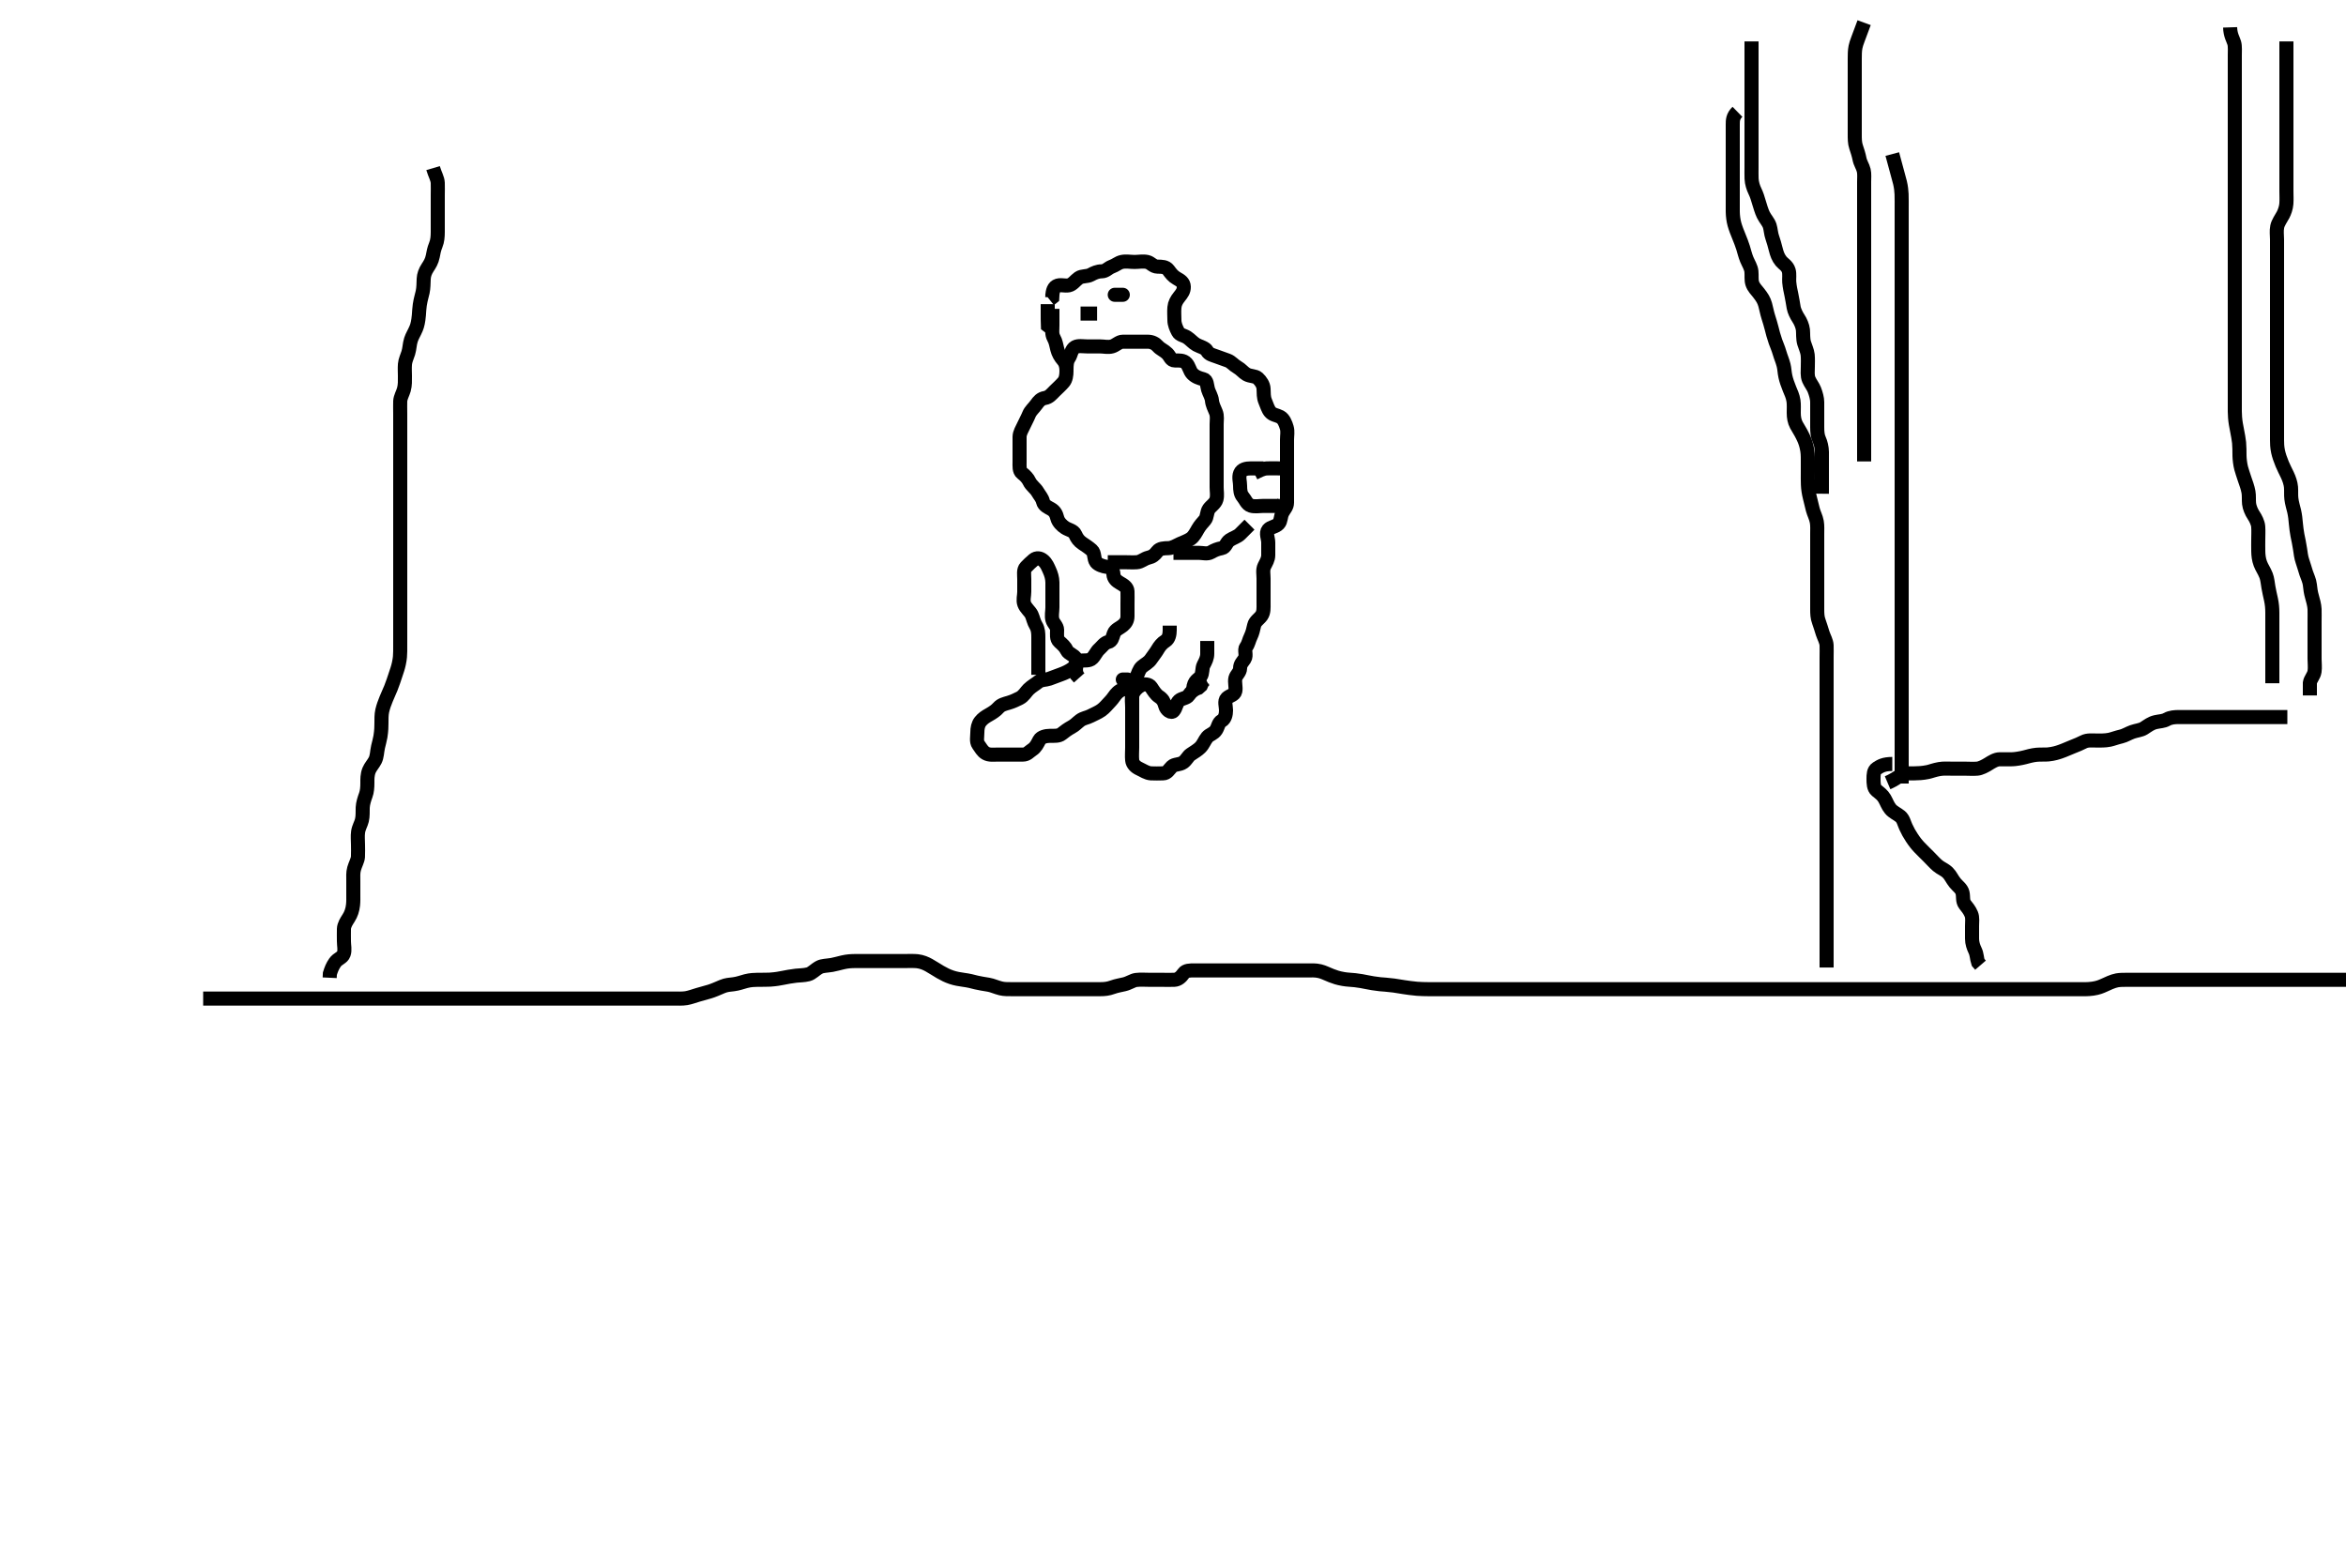 <svg width="500" height="334.262" xmlns="http://www.w3.org/2000/svg" xmlns:svg="http://www.w3.org/2000/svg" xmlns:xlink="http://www.w3.org/1999/xlink">
 <!-- Created with SVG-edit - http://svg-edit.googlecode.com/ -->
 <g display="inline" class="layer">
  <title>Layer 1</title>
  <path t="0,366,405,445,477,517,532,580,598,629,660,676,811,865,918,984,1035,1100,1101,1148,1165,1217,1233,1233,1284,1308,1349,1380,1428,1428,1460,1500,1524,1524,1570,1586,1650,1666,1684,1717,1733,1757,1781,1829,1899,1950,1966,2033,2033,2117,2157,2189,2234,2291,2307,2348,2372,2372,2388,2404,2436,2468,2500,2500,2532,2556,2588,2620,2652,2676,2700,2732,2756,2788,2828,3039,3039,3098,3098,3115,3132,3165,3165,3182,3220,3314,3444,3482,3534,3584,3600,3644,3700,3716,3732,3804,3815,3836,3868,3884,3916,3948,3980,4004,4036,4068,4098,4116,4164,4182,4198,4215,4232,4268,4268,4308,4325,4348,4365,4382,4412,4432,4484,4534,4550,4616,4660,4660,4700,4733,4781,4821,4961,4977,5020,5044,5068,5098,5124,5165,5198,5236,5268,5284,5308,5332,5348,5380,5497,5548,5548,5597,5645,5645,5700,5715,5733,5772,5782,5820,5853,5882,5934,5950,5998,6015,6015,6036,6076,6098,6216,6267,6318,6356,6365,6388,6450,6477,6517,6568,6665,6696,6724,8100,8229,8229,8261,8333,8432,8530,8708,8748,8765,8789,8849,8866,8900,8916,8931,8948,9050,9152,9200,9267,9283,9324,9367,9433,9468,9628,9648,9763,9763,9778,9832,9899,9940,9980,9998,10015,10031,10052,10084,10101,10101,10116,10140,10172,10215,10260,10349,10349,10366,10366,10433,10533,10549,10616,10667,10683,10734,10734,10816,10901,10997,11012,11036,11154,11154,11170,11185,11313,11345,11366,11405,11429,11453,11509,11551,11598,11615,11631,11648,11700,11741,11741,11795,11831,11947,12000,12000,12032,12077,12132,12149,12173,12173,12213,12283,12316,12340,12372,12530,12530,12561,12588,12649,12708,12740,12800,12832,12848,12916,12967,13018,13018,13099,13230,13299,13333,13357,13416,13453,13516,13532,13548,13597,13629,13649,13666,13693,13716,13768,13834,13881,13898,13981,14049,14132,14199,14250,14316,14367,14399,14429,14477,14525,14525,14557,14597,14616,14616,14637,14911,14911,15028,15113,15156,15173,15216,15253,15293,15315,15367,15382,15405,15414,15431,15448,15464,15481,15517,15549,15581,15629,15854,15901,15956,15956,15998,16124,16148,16173,16216,16292,16292,16316,16382,16413,16436,16646,16683,16748,16797,16845,16964,17017,17017,17083,17149,17197,17437,17499,17532,17580,17683,17766,17797,17821,17882,18000,18015,18037,18099,18149,18212,18213,18245,18269,18363,18394,18450,18516,18531,18708,18866,18866,18964,19173,19217" d="M224.3,65.831C224.3,67.631 224.3,68.474 224.3,69.352C224.3,70.331 224.125,71.208 224.584,72.03C225.025,72.818 225.117,73.562 225.336,74.431C225.553,75.294 225.983,76.062 226.584,76.747C227.107,77.343 227.3,78.131 227.3,79.031C227.3,79.931 227.174,80.864 226.689,81.431C226.055,82.173 225.384,82.747 224.779,83.352C224.101,84.03 223.617,84.675 222.689,84.831C221.833,84.975 221.38,85.506 220.864,86.231C220.304,87.016 219.639,87.523 219.321,88.31C218.998,89.109 218.563,89.868 218.216,90.631C217.827,91.485 217.318,92.22 217.3,93.116C217.282,94.031 217.3,94.931 217.3,95.831C217.3,96.664 217.3,97.535 217.3,98.431C217.3,99.331 217.189,100.347 217.821,100.831C218.498,101.349 219.077,101.969 219.384,102.631C219.787,103.5 220.696,104.064 221.133,104.831C221.578,105.611 222.092,106.069 222.3,106.931C222.503,107.771 223.36,108.116 224,108.478C224.821,108.943 225.11,109.563 225.336,110.431C225.561,111.297 226.322,112.032 227,112.474C227.734,112.952 228.804,113.064 229.179,113.931C229.529,114.743 229.963,115.317 230.689,115.806C231.358,116.255 232.032,116.682 232.689,117.267C233.382,117.883 233.056,119.064 233.633,119.831C234.028,120.355 235.123,120.728 235.889,120.82C236.773,120.926 237.254,121.479 237.301,122.399C237.346,123.266 237.926,123.818 238.7,124.256C239.516,124.718 240.271,125.187 240.3,126.031C240.33,126.93 240.3,127.831 240.3,128.778C240.3,129.535 240.3,130.431 240.3,131.331C240.3,132.31 239.873,132.84 239.3,133.331C238.688,133.855 237.703,134.16 237.385,135.03C237.081,135.865 236.999,136.653 236.2,136.831C235.357,137.019 234.883,137.815 234.3,138.331C233.662,138.894 233.421,139.672 232.779,140.31C232.136,140.949 231.087,140.68 230.2,140.831C229.348,140.976 229.185,142.049 228.595,142.474C227.805,143.043 226.983,143.429 226.101,143.746C225.281,144.04 224.494,144.361 223.633,144.664C222.891,144.926 221.902,144.831 221.3,145.331C220.68,145.846 219.891,146.258 219.2,146.931C218.693,147.424 218.181,148.371 217.336,148.795C216.58,149.174 215.877,149.516 215,149.774C214.136,150.027 213.364,150.193 212.8,150.831C212.284,151.414 211.596,151.885 210.8,152.331C210.005,152.775 209.451,153.148 208.947,153.778C208.459,154.39 208.3,155.231 208.3,156.126C208.3,156.998 208.042,158.057 208.521,158.71C209.032,159.406 209.371,160.134 210.101,160.547C210.866,160.979 211.783,160.831 212.59,160.831C213.657,160.831 214.5,160.831 215.4,160.831C216.3,160.831 217.216,160.831 218.005,160.831C218.943,160.831 219.314,160.223 220.005,159.778C220.757,159.294 221.098,158.532 221.522,157.731C221.862,157.089 222.9,156.836 223.8,156.831C224.689,156.826 225.645,156.916 226.275,156.406C226.891,155.907 227.559,155.41 228.4,154.952C229.147,154.546 229.573,154.026 230.216,153.547C230.903,153.036 231.665,152.992 232.4,152.61C233.247,152.168 233.977,151.905 234.7,151.395C235.489,150.839 235.903,150.234 236.595,149.535C237.267,148.859 237.581,148.158 238.179,147.61C238.817,147.025 239.5,146.802 240.4,146.831C241.297,146.86 241.3,147.831 241.3,148.664C241.3,149.535 241.3,150.431 241.3,151.331C241.3,152.22 241.3,153.116 241.3,154.031C241.3,154.931 241.3,155.831 241.3,156.664C241.3,157.535 241.3,158.431 241.3,159.331C241.3,160.22 241.208,161.121 241.301,162.031C241.385,162.844 242.008,163.466 242.8,163.831C243.704,164.247 244.394,164.77 245.3,164.831C246.1,164.885 247,164.842 247.9,164.831C248.779,164.821 249.108,164.038 249.747,163.406C250.335,162.823 251.392,163.042 252.19,162.478C252.86,162.005 253.213,161.161 253.736,160.82C254.516,160.312 255.3,159.831 255.8,159.331C256.499,158.631 256.687,157.853 257.299,157.116C257.767,156.552 258.67,156.402 259.178,155.609C259.658,154.863 259.644,154.04 260.4,153.61C261.085,153.219 261.3,152.256 261.3,151.395C261.3,150.531 260.886,149.407 261.467,148.831C262.07,148.232 263.098,148.175 263.279,147.331C263.468,146.451 263.085,145.415 263.301,144.547C263.483,143.819 264.29,143.31 264.3,142.431C264.311,141.535 264.798,141.144 265.243,140.474C265.765,139.687 265.116,138.528 265.584,137.915C266.099,137.239 266.157,136.488 266.584,135.631C266.913,134.969 267.116,134.111 267.3,133.267C267.485,132.417 268.393,131.906 268.864,131.231C269.376,130.497 269.3,129.535 269.3,128.609C269.3,127.731 269.3,126.831 269.3,126.031C269.3,125.116 269.3,124.22 269.3,123.331C269.3,122.431 269.08,121.462 269.467,120.664C269.833,119.909 270.295,119.231 270.3,118.331C270.305,117.442 270.3,116.474 270.3,115.631C270.3,114.731 269.725,113.627 270.301,112.916C270.816,112.281 271.831,112.341 272.499,111.631C273.041,111.055 272.901,110.081 273.336,109.256C273.733,108.505 274.299,108.03 274.3,107.131C274.301,106.231 274.3,105.352 274.3,104.395C274.3,103.531 274.3,102.631 274.3,101.731C274.3,100.831 274.3,100.03 274.3,99.131C274.3,98.231 274.3,97.352 274.3,96.395C274.3,95.531 274.3,94.631 274.3,93.731C274.3,92.831 274.496,91.995 274.243,91.131C273.986,90.253 273.593,89.259 272.864,88.867C272.106,88.459 271.276,88.451 270.725,87.806C270.227,87.222 269.999,86.356 269.653,85.541C269.283,84.671 269.349,83.809 269.3,82.852C269.257,82.029 268.753,81.238 268.078,80.61C267.521,80.09 266.476,80.246 265.657,79.774C264.97,79.378 264.518,78.714 263.7,78.256C262.928,77.824 262.421,77.108 261.653,76.835C260.829,76.543 259.982,76.242 259.2,75.952C258.348,75.637 257.657,75.524 257.264,74.806C256.882,74.108 255.764,73.904 255,73.478C254.258,73.065 253.692,72.348 253.015,71.916C252.241,71.423 251.447,71.432 251.079,70.731C250.68,69.972 250.301,69.116 250.3,68.22C250.299,67.331 250.215,66.427 250.3,65.535C250.384,64.652 250.742,64.003 251.325,63.267C251.862,62.589 252.327,62.029 252.3,61.116C252.272,60.182 251.595,59.778 250.8,59.331C250.005,58.884 249.56,58.284 249.015,57.547C248.479,56.822 247.6,56.85 246.7,56.831C245.736,56.81 245.306,56.013 244.499,55.832C243.622,55.636 242.7,55.831 241.821,55.831C240.864,55.831 239.978,55.636 239.101,55.832C238.294,56.013 237.82,56.518 236.947,56.835C236.181,57.114 235.689,57.826 234.8,57.831C233.911,57.836 233.166,58.179 232.499,58.547C231.675,59.001 230.633,58.754 229.911,59.256C229.161,59.778 228.643,60.631 227.8,60.81C226.919,60.997 225.902,60.554 225.133,60.998C224.406,61.417 224.311,62.431 224.264,63.395L223.689,63.856" id="svg_1" stroke-width="3" stroke="#000" fill="none"/>
  <path t="20394,20947,21030,21099,21358" d="M230.3,66.831C231.101,66.831 232,66.831 232.943,66.831L233.821,66.831" id="svg_2" stroke-width="3" stroke="#000" fill="none"/>
  <path t="22927,23429,23499,23565,23565,23631,23799,23845,23865" d="M223.3,64.831C223.3,65.052 223.3,65.931 223.3,66.831C223.3,67.631 223.3,68.546 223.336,69.406L224.016,69.915L224.299,70.632" id="svg_3" stroke-width="3" stroke="#000" fill="none"/>
  <path t="24690,24869,24909,24949,24981,25044,25146,25189,25233,25283,25299,25365,25405,25480,25480,25516,25564,25661,25677,25677,25748,25849,25865,25916,25967,26013,26054,26077,26093,26149,26181,26198,26253,26269,26285,26285,26301,26349,26389,26389,26429,26460,26515,26557,26701,26764,26764,26797,26821,26837,26877,26901,26965,26989,27013,27061,27093,27149,27165,27205,27229,27261,27309,27325,27349,27430,27516,27567,27621,27669,27693,27749,27773,27806,27838,27838,27885,27909,27950,27966,27997,28061,28085,28133,28150,28232,28270,28270,28310,28318,28415,28453,28493,28493,28517,28549,28612,28637,28677,28701,28717,28733,28749,28765,28789,28930,29060" d="M227.3,78.831C227.3,77.831 227.355,76.955 227.8,76.31C228.307,75.576 228.305,74.448 229.133,73.998C229.832,73.618 230.8,73.831 231.7,73.831C232.595,73.831 233.522,73.831 234.4,73.831C235.3,73.831 236.133,74.075 237.015,73.831C237.813,73.61 238.467,72.831 239.3,72.831C240.1,72.831 241.015,72.831 241.911,72.831C242.8,72.831 243.7,72.831 244.595,72.831C245.521,72.831 246.236,73.193 246.8,73.831C247.316,74.414 248.141,74.71 248.779,75.352C249.416,75.992 249.522,76.831 250.4,76.831C251.3,76.831 252.25,76.747 252.864,77.442C253.453,78.108 253.559,79.055 254.101,79.631C254.769,80.341 255.627,80.607 256.499,80.832C257.295,81.038 257.204,82.075 257.467,82.998C257.658,83.669 258.234,84.581 258.3,85.352C258.375,86.228 258.81,87.046 259.133,87.831C259.488,88.692 259.3,89.535 259.3,90.431C259.3,91.331 259.3,92.22 259.3,93.188C259.3,94.031 259.3,94.931 259.3,95.831C259.3,96.747 259.3,97.535 259.3,98.431C259.3,99.331 259.3,100.22 259.3,101.188C259.3,102.031 259.3,102.931 259.3,103.831C259.3,104.747 259.487,105.563 259.264,106.431C259.041,107.297 258.093,107.842 257.657,108.474C257.163,109.19 257.309,110.236 256.8,110.831C256.294,111.422 255.746,111.987 255.296,112.778C254.921,113.437 254.449,114.36 253.8,114.81C253.108,115.29 252.266,115.573 251.5,115.915C250.756,116.247 249.911,116.812 249.015,116.831C248.1,116.85 247.162,116.866 246.657,117.535C246.091,118.286 245.63,118.652 244.779,118.852C243.837,119.072 243.206,119.77 242.3,119.831C241.386,119.892 240.595,119.831 239.7,119.831C238.8,119.831 237.911,119.831 236.943,119.831L236.1,119.831" id="svg_4" stroke-width="3" stroke="#000" fill="none"/>
  <path t="33872,33998,34030,34061,34164,34279,34279,34332,34382,34421,34453,34515,34515,34557,34581,34598,34789,34822,34877,34877,34901,34933,34957,34989,35005,35037,35078,35101,35101,35125,35189" d="M241.3,150.831C241.3,149.831 241.127,148.883 241.357,148.126C241.617,147.273 242.374,146.533 243.101,146.115C243.833,145.694 244.923,145.824 245.325,146.442C245.812,147.187 246.321,148.033 247,148.474C247.792,148.989 248.113,149.563 248.336,150.431C248.555,151.283 249.587,152.145 250.133,151.498C250.674,150.857 250.698,149.863 251.3,149.331C251.886,148.812 252.921,148.836 253.325,148.22C253.808,147.484 254.5,146.915 255.4,146.609L255.943,146.126L256.353,145.188L257.016,144.832" id="svg_5" stroke-width="3" stroke="#000" fill="none"/>
  <path t="49788,51397,51432,51499,51582,51629,51713,51746,51765,51868,51868,51893,51926,51981,52033,52033,52033,52099,52114,52214,52214,52246,52264,52373,52413,52496,52528,52573,52697,52764,52831,53023,53211,53226,53315,53366,53429,53429,53469,53493,53556,53581,53613,53613,53661,53700,53748,53803,53818,53869,53893,53914,53941,53941,53981,54030,54077,54077,54101,54148,54235,54365,54365,54414,54543,54543" d="M221.3,143.831C221.3,143.03 221.3,142.131 221.3,141.188C221.3,140.31 221.3,139.431 221.3,138.531C221.3,137.632 221.3,136.747 221.3,135.831C221.3,135.031 221.272,134.114 220.8,133.352C220.328,132.591 220.165,131.65 219.864,131.006C219.533,130.298 218.626,129.641 218.301,128.747C217.989,127.886 218.3,127.031 218.3,126.131C218.3,125.267 218.3,124.31 218.3,123.431C218.3,122.531 218.083,121.482 218.653,120.888C219.16,120.359 219.703,119.831 220.3,119.331C220.925,118.808 221.723,118.929 222.353,119.478C223.059,120.095 223.317,120.813 223.653,121.541C224.023,122.345 224.282,123.194 224.3,124.126C224.318,125.052 224.3,125.931 224.3,126.831C224.3,127.631 224.3,128.546 224.3,129.442C224.3,130.331 224.057,131.266 224.304,132.126C224.525,132.894 225.295,133.442 225.3,134.242C225.306,135.152 225.095,136.164 225.8,136.789C226.436,137.353 227.029,137.872 227.384,138.631C227.726,139.362 228.948,139.614 229.279,140.331C229.675,141.187 229.3,142.016 229.301,142.946L229.522,143.931L230.005,144.474" id="svg_6" stroke-width="3" stroke="#000" fill="none"/>
  <polyline timestamps="58004,59017,59034" startTime="1502834082504" id="svg_7" points="239.3,62.831 238.499,62.831 237.585,62.831 " stroke-linecap="round" stroke-width="3" stroke="#000" fill="none"/>
  <path t="65221,65464,65464,65500,65529,65660,65761,65895,65895,65911,65941,66030,66083,66178,66230,66277,66301,66364,66380,66414,66466,66531,66580,66678,66694" d="M269.3,99.831C268.3,99.831 267.5,99.831 266.585,99.831C265.653,99.831 264.652,99.999 264.305,100.884C263.959,101.766 264.3,102.631 264.3,103.531C264.3,104.395 264.376,105.279 264.875,105.856C265.418,106.485 265.734,107.506 266.6,107.774C267.462,108.04 268.4,107.831 269.275,107.831C270.101,107.831 271,107.831 271.9,107.831L272.779,107.831L273.3,107.395L273.3,106.531" id="svg_8" stroke-width="3" stroke="#000" fill="none"/>
  <path t="67603,67910,67948,68027,68126,68213,68279,68458,68476" d="M267.3,100.831C268.3,100.331 269.128,99.874 270.004,99.831C270.899,99.787 271.8,99.831 272.689,99.831L273.585,99.831L274.5,99.831" id="svg_9" stroke-width="3" stroke="#000" fill="none"/>
  <path t="71096,71197,71224,71224,71231,71231,71231,71231,71247,71247,71247,71263,71263,71263,71263,71263,71280,71280,71280,71280,71280,71280,71280,71297,71297,71297,71297,71297,71314,71314,71314,71314,71330,71330,71330,71348,71349,71364,71364,71364,71380,71380,71397,71397,71397,71413,71413,71413,71413,71430,71430,71430,71447,71447,71447,71447,71463,71463,71463,71463,71480,71480,71480,71480,71480,71480,71497,71497,71497,71497,71498,71513,71513,71513,71513,71513,71514,71530,71530,71530,71530,71530,71547,71547,71547,71547,71563,71563,71563,71563,71563,71580,71580,71580,71580,71597,71597,71597,71597,71613,71613,71613,71613,71630,71630,71630,71647,71647,71647,71663,71663,71663,71663,71680,71680,71697,71697,71697,71713,71713,71713,71713,71730,71730,71747,71747,71747,71763,71763,71763,71780,71780,71780,71797,71797,71797,71813,71813,71813,71814,71814,71830,71830,71830,71831,71847,71847,71863,71863,71863,71880,71880,71880,71881,71897,71897,71913,71913,71913,71930,71930,71930,71947,71947,71963,71997,71997,72013,72013,72013,72030,72030,72047,72047,72047,72063,72063,72063,72080,72080,72080,72081,72097,72097,72113,72113,72113,72114,72130,72130,72147,72147,72163,72163,72163,72180,72181,72213,72213,72213,72230,72230,72230,72247,72247,72263,72280,72280,72297,72297,72314,72314,72333,72333,72347,72363,72363,72380,72381,72397,72397,72413,72414,72430,72447,72447,72463,72463,72480,72497,72513,72513,72530,72530,72547,72547,72563,72580,72597,72613,72613,72613,72630,72647,72647,72663,72663,72680,72697,72713,72730,72730,72747,72763,72763,72780,72797,72813,72813,72814,72830,72847,72847,72863,72863,72880,72897,72897,72913,72913,72930,72930,72930,72947,72947,72947,72963,72963,72963,72964,72980,72981,72981,72981,72997,72997,72997,72998,73013,73013,73013,73014,73014,73030,73030,73030,73031,73031,73047,73047,73048,73063,73063,73063,73080,73080,73080,73081,73097,73097,73097,73098,73113,73113,73113,73114,73114,73130,73130,73130,73131,73131,73131,73147,73147,73147,73148,73148,73163,73163,73163,73164,73164,73180,73180,73181,73197,73197,73197,73198,73198,73213,73213,73213,73214,73214,73230,73230,73230,73231,73247,73247,73247,73248,73263,73263,73263,73264,73280,73280,73280,73281,73297,73297,73297,73313,73314,73314,73314,73330,73330,73331,73331,73347,73347,73348,73348,73348,73363,73363,73364,73380,73381,73381,73381,73396,73396,73397,73397,73413,73413,73414,73414,73414,73430,73430,73431,73431,73431,73431,73446,73446,73447,73447,73463,73463,73464,73480,73480,73496,73496,73497,73513,73514,73514,73546,73546,73547,73563,73563,73564,73564,73580,73581,73581,73596,73613,73613,73630,73630,73631,73646,73646,73663,73663,73680,73680,73696,73696,73697,73713,73713,73730,73730,73731,73731,73746,73746,73747,73763,73763,73764,73764,73780,73781,73781,73781,73796,73797,73797,73797,73813,73813,73814,73814,73830,73830,73831,73831,73831,73846,73847,73847,73847,73863,73863,73864,73880,73880,73881,73896,73897,73897,73897,73913,73913,73914,73930,73930,73931,73946,73947,73947,73947,73963,73963,73964,73964,73980,73981,73981,73981,73997,73997,73998,73998,74014,74014,74014,74030,74047,74063,74080,74080,74097,74133,74165,74165,74221,74279,74329,74365,74397" d="M43.3,212.831C45.889,212.831 46.743,212.831 47.441,212.831C48.637,212.831 49.412,212.831 50.235,212.831C51.049,212.831 52.136,212.831 53.024,212.831C53.858,212.831 54.8,212.831 55.557,212.831C56.419,212.831 57.368,212.831 57.871,212.831C59.467,212.831 60.021,212.831 61.148,212.831C61.715,212.831 62.279,212.831 63.39,212.831C63.931,212.831 65.457,212.831 66.386,212.831C67.258,212.831 67.679,212.831 68.497,212.831C69.7,212.831 70.496,212.831 71.664,212.831C72.415,212.831 73.478,212.831 74.134,212.831C75.017,212.831 76.157,212.831 76.951,212.831C77.843,212.831 78.821,212.831 79.617,212.831C80.615,212.831 81.279,212.831 82.3,212.831C83.121,212.831 84.071,212.831 84.943,212.831C85.961,212.831 86.685,212.831 87.417,212.831C88.478,212.831 89.464,212.831 90.089,212.831C91.3,212.831 92.204,212.831 92.821,212.831C93.785,212.831 94.822,212.831 95.562,212.831C96.342,212.831 97.162,212.831 98.467,212.831C99.385,212.831 99.857,212.831 100.821,212.831C101.805,212.831 102.301,212.831 103.8,212.831C104.3,212.831 105.3,212.831 106.3,212.831C106.8,212.831 108.3,212.831 108.8,212.831C109.796,212.831 110.779,212.831 111.264,212.831C112.215,212.831 113.579,212.831 114.443,212.831C114.864,212.831 115.689,212.831 116.499,212.831C117.7,212.831 118.5,212.831 119.3,212.831C120.1,212.831 121.3,212.831 122.1,212.831C122.9,212.831 123.7,212.831 124.5,212.831C125.7,212.831 126.496,212.831 127.664,212.831C128.415,212.831 129.479,212.831 130.147,212.831C131.125,212.831 131.784,212.831 132.821,212.831C133.925,212.831 134.675,212.831 135.416,212.831C136.478,212.831 137.453,212.831 138.053,212.831C139.133,212.831 140.085,212.831 140.81,212.831C141.942,212.831 142.601,212.831 143.613,212.831C144.247,212.831 145.446,212.887 146.267,212.746C147.084,212.605 147.861,212.304 148.788,212.03C149.819,211.724 150.545,211.536 151.258,211.331C151.935,211.136 153.006,210.667 153.94,210.267C154.819,209.89 155.564,209.882 156.352,209.778C157.384,209.643 158.06,209.354 158.984,209.115C159.972,208.86 160.821,208.845 161.405,208.835C162.6,208.816 163.512,208.838 164.136,208.795C165.47,208.702 166.186,208.549 166.936,208.406C167.711,208.258 168.498,208.089 169.699,207.952C170.485,207.862 171.256,207.903 172.244,207.662C173.058,207.463 173.677,206.674 174.633,206.164C175.266,205.827 176.127,205.855 177.3,205.664C177.902,205.567 178.773,205.307 179.615,205.115C180.61,204.888 181.3,204.841 182.467,204.831C183.253,204.824 184.075,204.831 185.133,204.831C185.843,204.831 186.696,204.831 187.699,204.831C188.464,204.831 189.543,204.831 190.4,204.831C191.114,204.831 192.069,204.831 192.821,204.831C193.617,204.831 194.846,204.793 195.489,204.867C196.51,204.985 197.331,205.353 197.985,205.718C199.003,206.285 199.525,206.675 200.405,207.178C201.289,207.684 201.886,207.978 202.779,208.289C203.604,208.576 204.617,208.74 205.3,208.831C206.468,208.986 207.252,209.187 208.075,209.406C208.615,209.549 209.848,209.743 210.696,209.884C211.506,210.018 212.277,210.412 213.3,210.664C214.087,210.858 214.9,210.83 215.891,210.831C216.729,210.831 217.8,210.831 218.597,210.831C219.356,210.831 220.379,210.831 221.075,210.831C221.984,210.831 222.981,210.831 223.758,210.831C224.8,210.831 225.743,210.831 226.521,210.831C227.5,210.831 228.279,210.831 229.279,210.831C230.11,210.831 231.067,210.831 231.779,210.831C232.8,210.831 233.743,210.831 234.485,210.831C235.416,210.83 236.187,210.755 237.136,210.406C237.904,210.123 238.908,209.95 239.643,209.778C240.571,209.561 241.458,208.944 242.125,208.867C243.127,208.75 243.995,208.831 244.9,208.831C245.711,208.831 246.622,208.831 247.511,208.831C248.5,208.831 249.28,208.883 250.279,208.831C251.102,208.788 251.703,208.262 252.275,207.442C252.704,206.826 253.633,206.831 254.551,206.831C255.295,206.831 256.329,206.831 257.3,206.831C258.057,206.831 258.953,206.831 259.816,206.831C260.779,206.831 261.7,206.831 262.604,206.831C263.467,206.831 264.279,206.831 265.249,206.831C266.161,206.831 266.817,206.831 267.889,206.831C268.721,206.831 269.633,206.831 270.551,206.831C271.295,206.831 272.329,206.831 273.3,206.831C274.057,206.831 274.953,206.831 275.816,206.831C276.8,206.831 277.621,206.831 278.511,206.831C279.5,206.831 280.317,206.764 281.3,206.998C282.131,207.195 282.748,207.558 283.721,207.931C284.529,208.24 285.099,208.453 286.3,208.664C287.198,208.822 287.823,208.809 288.785,208.915C289.824,209.029 290.553,209.184 291.3,209.331C292.047,209.478 293.132,209.681 294.152,209.778C294.82,209.842 295.513,209.856 297.043,210.052C297.47,210.107 298.361,210.259 299.285,210.406C299.752,210.48 301.132,210.679 302.013,210.746C302.852,210.809 303.653,210.824 304.413,210.83C305.478,210.837 306.453,210.831 307.338,210.831C308.379,210.831 309.085,210.831 309.81,210.831C310.943,210.831 311.614,210.831 312.721,210.831C313.503,210.831 314.7,210.831 315.5,210.831C316.3,210.831 317.1,210.831 318.3,210.831C319.101,210.831 319.911,210.831 320.736,210.831C321.157,210.831 322.467,210.831 323.385,210.831C324.336,210.831 324.821,210.831 325.805,210.831C326.301,210.831 327.8,210.831 328.796,210.831C329.289,210.831 330.264,210.831 331.215,210.831C332.133,210.831 333.013,210.831 333.853,210.831C334.653,210.831 335.413,210.831 336.816,210.831C337.475,210.831 338.453,210.831 339.467,210.831C340.187,210.831 340.947,210.831 341.747,210.831C342.587,210.831 343.921,210.831 344.848,210.831C345.315,210.831 346.239,210.831 347.131,210.831C348.357,210.831 349.09,210.831 349.779,210.831C350.783,210.831 351.821,210.831 352.553,210.831C353.3,210.831 354.416,210.831 355.479,210.831C356.147,210.831 357.125,210.831 357.784,210.831C358.821,210.831 359.925,210.831 360.675,210.831C361.416,210.831 362.478,210.831 363.464,210.831C364.089,210.831 365.3,210.831 366.204,210.831C366.821,210.831 367.785,210.831 368.822,210.831C369.557,210.831 370.321,210.831 371.104,210.831C372.3,210.831 373.099,210.831 373.889,210.831C374.664,210.831 375.415,210.831 376.816,210.831C377.475,210.831 378.453,210.831 379.467,210.831C380.184,210.831 380.925,210.831 382.047,210.831C383.133,210.831 383.816,210.831 384.8,210.831C385.453,210.831 386.467,210.831 387.188,210.831C387.957,210.831 388.783,210.831 389.672,210.831C391.142,210.831 391.667,210.831 392.74,210.831C393.279,210.831 394.337,210.831 394.847,210.831C396.236,210.831 397.029,210.831 398.068,210.831C398.696,210.831 399.899,210.831 400.779,210.831C401.343,210.831 402.616,210.831 403.3,210.831C404.467,210.831 405.253,210.831 406.075,210.831C407.133,210.831 407.843,210.831 408.695,210.831C409.704,210.831 410.362,210.831 411.156,210.831C412.164,210.831 412.958,210.831 413.8,210.831C414.642,210.831 415.8,210.831 416.724,210.831C417.629,210.831 418.547,210.831 419.467,210.831C420.321,210.831 421.3,210.831 422.1,210.831C422.9,210.831 423.9,210.831 424.7,210.831C425.7,210.831 426.5,210.831 427.5,210.831C428.3,210.831 429.3,210.831 430.1,210.831C430.9,210.831 431.909,210.831 432.572,210.831C433.633,210.831 434.605,210.831 435.3,210.831C435.995,210.831 437.257,210.831 438.049,210.831C438.805,210.831 439.943,210.831 440.614,210.831C441.342,210.831 442.109,210.833 443.3,210.831C444.099,210.83 444.897,210.877 446.043,210.717C447.144,210.562 447.82,210.274 448.464,209.98C449.094,209.693 450.288,209.108 451.209,208.945C451.836,208.834 452.514,208.835 453.633,208.831C454.468,208.828 455.351,208.831 456.249,208.831C457.132,208.831 458.357,208.831 459.086,208.831C459.758,208.831 460.697,208.831 461.9,208.831C462.5,208.831 463.4,208.831 464.6,208.831C465.2,208.831 466.1,208.831 467.3,208.831C467.9,208.831 468.8,208.831 469.7,208.831C470.6,208.831 471.489,208.831 472.343,208.831C473.379,208.831 474.085,208.831 474.81,208.831C475.943,208.831 476.61,208.831 477.685,208.831C478.417,208.831 479.479,208.831 480.475,208.831C481.125,208.831 481.784,208.831 483.185,208.831C483.936,208.831 484.711,208.831 485.501,208.831C486.7,208.831 487.491,208.831 488.258,208.831C488.986,208.831 490.257,208.831 491.017,208.831C491.812,208.831 492.889,208.831 493.8,208.831C494.711,208.831 495.621,208.831 496.439,208.831C497.351,208.831 498.161,208.831 499.133,208.831C499.996,208.831 500.864,208.831 501.736,208.831L502.7,208.831L503.6,208.831L504.499,208.831" id="svg_10" stroke-width="3" stroke="#000" fill="none"/>
  <path t="75351,75396,75396,75413,75413,75413,75430,75430,75430,75446,75446,75446,75463,75463,75480,75480,75496,75513,75513,75530,75530,75546,75546,75565,75565,75565,75580,75596,75613,75613,75630,75630,75646,75646,75646,75663,75663,75663,75680,75680,75696,75696,75696,75713,75713,75713,75730,75746,75746,75763,75780,75780,75780,75796,75813,75813,75813,75830,75830,75846,75863,75863,75880,75880,75901,75901,75913,75930,75930,75946,75963,75980,75980,75996,76013,76030,76030,76046,76063,76080,76080,76096,76096,76113,76113,76130,76130,76146,76163,76180,76196,76196,76213,76213,76230,76230,76263,76280,76296" d="M402.3,166.831C403.957,166.126 404.647,165.418 405.5,165.074C406.284,164.758 406.985,164.843 407.985,164.83C408.821,164.818 409.709,164.79 410.897,164.547C411.483,164.427 412.268,164.099 413.332,163.916C414.258,163.757 415.067,163.831 416.013,163.831C416.936,163.831 417.871,163.831 418.709,163.831C419.699,163.831 420.467,163.906 421.417,163.828C422.116,163.771 423.073,163.273 423.779,162.831C424.453,162.409 425.344,161.835 426.187,161.831C427.136,161.826 427.902,161.854 428.905,161.826C429.537,161.809 430.723,161.616 431.525,161.406C432.076,161.261 433.128,160.952 434.064,160.867C434.896,160.791 435.907,160.86 436.536,160.795C437.729,160.672 438.529,160.407 439.075,160.22C440.142,159.855 440.822,159.496 441.638,159.188C442.647,158.807 443.439,158.446 444.1,158.115C444.917,157.706 445.843,157.831 446.8,157.831C447.532,157.831 448.66,157.875 449.633,157.664C450.315,157.516 451.04,157.219 452.157,156.952C452.873,156.781 453.659,156.289 454.467,155.998C455.266,155.709 456.29,155.628 456.925,155.22C457.801,154.658 458.437,154.142 459.415,153.916C460.281,153.716 461.094,153.734 461.8,153.331C462.597,152.875 463.621,152.831 464.279,152.831C465.315,152.831 466.187,152.831 467.125,152.831C467.816,152.831 468.889,152.831 469.711,152.831C470.621,152.831 471.511,152.831 472.5,152.831C473.279,152.831 474.279,152.831 475.053,152.831C475.953,152.831 476.816,152.831 477.779,152.831C478.6,152.831 479.5,152.831 480.4,152.831C481.185,152.831 482.136,152.831 482.901,152.831C483.891,152.831 484.729,152.831 485.736,152.831L486.6,152.831L487.5,152.831" id="svg_11" stroke-width="3" stroke="#000" fill="none"/>
  <path t="77453,77645,77662,77684,77762,77796,77820,77836,77868,77868,77900,77916,77945,77962,77962,77980,77995,78012,78012,78029,78029,78029,78045,78045,78045,78062,78062,78062,78079,78095,78095,78112,78129,78129,78162,78162,78179,78179,78179,78195,78212,78229,78260,78279,78279,78295,78329,78345,78362,78362,78379,78412,78429,78429,78445,78462,78479,78480,78495,78496,78564,78564" d="M403.3,162.831C401.467,162.831 400.757,163.294 400.004,163.778C399.314,164.223 399.3,165.116 399.3,166.031C399.3,166.931 399.326,167.966 399.947,168.474C400.614,169.018 401.22,169.442 401.653,170.188C402.109,170.976 402.308,171.686 402.911,172.431C403.439,173.084 404.404,173.502 405,173.998C405.655,174.542 405.802,175.402 406.185,176.235C406.601,177.14 406.93,177.736 407.475,178.559C408.108,179.515 408.529,180.03 409.099,180.628C409.783,181.347 410.5,182.031 411,182.531C411.7,183.231 412.358,183.976 412.943,184.474C413.694,185.114 414.4,185.281 415.133,185.998C415.738,186.589 416.04,187.391 416.689,188.184C417.276,188.9 418.047,189.379 418.264,190.242C418.486,191.125 418.217,192.049 418.8,192.789C419.233,193.339 419.753,193.938 420.133,194.831C420.454,195.582 420.3,196.546 420.3,197.373C420.3,198.315 420.299,199.178 420.3,200.074C420.301,201.031 420.608,201.882 420.947,202.588C421.354,203.434 421.299,204.262 421.585,205.118L422.101,205.718" id="svg_12" stroke-width="3" stroke="#000" fill="none"/>
  <path t="82295,82364,82392,82398,82398,82413,82413,82429,82446,82446,82463,82479,82479,82496,82496,82496,82513,82513,82529,82546,82546,82546,82563,82563,82563,82579,82579,82579,82596,82596,82613,82613,82613,82629,82629,82629,82629,82646,82646,82646,82663,82663,82663,82679,82679,82696,82696,82713,82713,82729,82729,82729,82746,82746,82763,82763,82779,82813,82813,82813,82829,82829,82829,82829,82829,82846,82863,82863,82863,82863,82879,82879,82896,82896,82896,82896,82913,82913,82913,82929,82929,82946,82946,82946,82963,82963,82963,82979,82979,82979,82996,82996,82996,83013,83013,83013,83013,83029,83029,83029,83029,83046,83046,83046,83046,83047,83063,83063,83079,83079,83079,83096,83096,83096,83113,83113,83129,83129,83129,83129,83146,83146,83146,83163,83163,83163,83179,83179,83179,83196,83196,83197,83213,83213,83229,83229,83229,83229,83246,83246,83246,83246,83263,83263,83279,83279,83296,83296,83313,83329,83329,83347,83347,83363,83363,83379,83379,83396,83413,83429,83429,83429,83446,83463,83479,83496,83513,83513,83529,83529,83546,83563,83563,83563,83579,83579,83596,83613,83629,83629,83629,83646,83646,83669,83669,83679,83696,83696,83713,83713,83729,83746,83763,83779,83780,83796,83813,83814,83837,83861" d="M92.3,35.831C92.725,37.267 93.257,38.029 93.3,38.998C93.337,39.83 93.3,40.809 93.3,41.526C93.3,42.467 93.3,43.315 93.3,44.178C93.3,45.206 93.3,46.152 93.3,46.852C93.3,47.831 93.302,48.631 93.3,49.431C93.298,50.426 93.229,51.352 92.875,52.216C92.483,53.171 92.392,53.848 92.239,54.616C92.027,55.678 91.584,56.366 91.151,57.02C90.62,57.822 90.34,58.629 90.303,59.431C90.256,60.434 90.278,61.295 90.079,62.253C89.905,63.085 89.673,63.668 89.467,64.998C89.356,65.71 89.338,66.447 89.275,67.17C89.157,68.5 88.976,69.33 88.689,70.01C88.25,71.053 87.847,71.608 87.585,72.431C87.275,73.409 87.314,74.249 87.016,75.23C86.778,76.013 86.365,76.804 86.305,77.641C86.235,78.598 86.301,79.352 86.3,80.148C86.299,81.146 86.349,82.04 86.079,83.031C85.866,83.81 85.343,84.661 85.3,85.496C85.266,86.159 85.3,87.059 85.3,88.164C85.3,88.995 85.3,89.85 85.3,90.672C85.3,91.407 85.3,92.694 85.3,93.498C85.3,94.251 85.3,95.202 85.3,95.866C85.3,97.062 85.3,97.81 85.3,98.998C85.3,99.788 85.3,100.352 85.3,101.232C85.3,102.43 85.3,103.31 85.3,103.874C85.3,105.147 85.3,105.831 85.3,106.998C85.3,107.784 85.3,108.606 85.3,109.664C85.3,110.378 85.3,111.284 85.3,112.252C85.3,113.056 85.3,113.878 85.3,114.91C85.3,115.616 85.3,116.341 85.3,117.474C85.3,118.145 85.3,119.252 85.3,120.034C85.3,121.231 85.3,122.031 85.3,122.831C85.3,123.631 85.3,124.831 85.3,125.628C85.3,126.41 85.3,127.159 85.3,127.86C85.3,129.062 85.3,129.81 85.3,130.998C85.3,131.784 85.3,132.606 85.3,133.664C85.3,134.374 85.3,135.226 85.3,136.232C85.3,137.067 85.312,137.998 85.296,138.788C85.277,139.642 85.269,140.243 85.015,141.431C84.82,142.341 84.599,142.932 84.2,144.131C84.002,144.727 83.721,145.603 83.3,146.664C83.014,147.384 82.681,148.048 82.3,148.998C81.989,149.773 81.683,150.556 81.467,151.498C81.273,152.342 81.308,153.331 81.296,154.198C81.286,154.873 81.301,155.595 81.079,157.009C80.974,157.674 80.708,158.58 80.584,159.144C80.316,160.362 80.374,161.222 79.943,162.078C79.594,162.772 78.948,163.458 78.657,164.178C78.255,165.177 78.3,166.152 78.3,166.831C78.3,167.81 78.231,168.721 77.947,169.488C77.669,170.242 77.347,171.226 77.305,172.117C77.262,172.998 77.358,173.888 77.133,174.831C76.941,175.639 76.465,176.321 76.321,177.31C76.188,178.222 76.3,179.131 76.3,180.031C76.3,180.931 76.345,181.718 76.289,182.656C76.248,183.35 75.697,184.317 75.467,185.164C75.224,186.058 75.302,186.826 75.3,187.86C75.298,188.628 75.3,189.531 75.3,190.503C75.3,191.374 75.329,192.096 75.243,192.883C75.13,193.916 74.838,194.824 74.3,195.664C73.866,196.341 73.329,197.134 73.3,197.998C73.272,198.83 73.3,199.809 73.3,200.63C73.3,201.531 73.563,202.483 73.258,203.331C72.962,204.155 71.996,204.297 71.41,205.131C70.845,205.934 70.584,206.631 70.305,207.531L70.264,208.395" id="svg_13" stroke-width="3" stroke="#000" fill="none"/>
  <path t="85946,86028,86062,86078,86078,86078,86095,86095,86112,86112,86128,86145,86145,86145,86162,86162,86178,86178,86195,86212,86212,86228,86228,86228,86245,86245,86262,86262,86262,86278,86278,86278,86295,86295,86295,86295,86312,86312,86328,86328,86346,86346,86346,86362,86362,86362,86378,86378,86395,86395,86412,86412,86428,86428,86445,86445,86445,86462,86462,86462,86478,86495,86495,86512,86512,86512,86528,86528,86528,86545,86545,86545,86562,86562,86578,86578,86595,86595,86612,86612,86612,86628,86628,86628,86628,86645,86645,86662,86662,86662,86662,86678,86678,86678,86678,86695,86695,86695,86712,86712,86728,86728,86745,86745,86762,86762,86762,86778,86778,86795,86795,86795,86795,86812,86812,86828,86828,86845,86845,86862,86862,86862,86878,86878,86895,86896,86912,86912,86928,86945,86945,86962,86978,86978,87012,87028,87045,87062,87062,87078,87078,87095,87095,87112,87112,87128,87145,87145,87162,87162,87162,87178,87178,87195,87212,87212,87228,87228,87245,87245,87262,87262,87278,87295,87312,87312,87328,87328,87346,87346,87362,87378,87395,87395,87412,87412,87428,87445,87462,87462,87462,87478,87495,87512,87512,87528,87545,87545,87562,87578,87595,87612,87612,87628,87628,87645,87645,87645,87662,87662,87678,87678,87695,87695,87712,87713,87728,87745,87828,88007,88007" d="M370.3,23.831C369.3,24.806 369.3,25.65 369.3,26.6C369.3,27.352 369.3,28.148 369.3,29.146C369.3,30.02 369.3,31.031 369.3,31.789C369.3,32.791 369.3,33.686 369.3,34.373C369.3,35.15 369.3,36.374 369.3,37.02C369.3,38.031 369.3,38.995 369.3,39.946C369.3,40.831 369.3,41.645 369.3,42.6C369.3,43.352 369.282,44.148 369.301,45.147C369.319,46.057 369.443,47.004 369.657,47.784C369.885,48.613 370.298,49.665 370.6,50.383C370.898,51.093 371.305,52.163 371.5,52.798C371.706,53.469 371.95,54.487 372.3,55.331C372.642,56.155 373.197,56.989 373.279,57.852C373.372,58.827 373.212,59.659 373.471,60.431C373.755,61.278 374.34,61.815 374.817,62.431C375.57,63.403 375.935,63.968 376.216,64.948C376.455,65.783 376.574,66.601 376.875,67.544C377.169,68.47 377.38,69.169 377.585,69.97C377.817,70.874 377.968,71.547 378.4,72.788C378.667,73.556 378.971,74.156 379.275,75.206C379.547,76.145 379.877,76.829 380.133,77.831C380.337,78.628 380.311,79.296 380.522,80.252C380.701,81.065 380.987,81.885 381.4,82.909C381.678,83.6 382.095,84.415 382.243,85.431C382.359,86.224 382.299,87.23 382.3,87.995C382.301,88.948 382.444,89.814 382.869,90.602C383.294,91.388 383.684,91.923 384.133,92.831C384.57,93.712 384.806,94.297 385.013,95.146C385.312,96.368 385.295,97.092 385.3,98.164C385.303,98.8 385.3,99.852 385.3,100.583C385.3,101.664 385.277,102.346 385.321,103.31C385.362,104.231 385.504,105.135 385.725,106.01C385.931,106.821 386.169,107.872 386.353,108.579C386.593,109.506 387.034,110.216 387.215,111.232C387.361,112.057 387.3,112.998 387.3,113.779C387.3,114.57 387.3,115.688 387.3,116.518C387.3,117.331 387.3,118.189 387.3,119.155C387.3,119.779 387.3,120.968 387.3,121.798C387.3,122.599 387.3,123.58 387.3,124.498C387.3,125.331 387.3,126.374 387.3,127.092C387.3,127.883 387.3,128.909 387.3,129.789C387.3,130.81 387.32,131.597 387.653,132.484C387.918,133.19 388.177,134.098 388.467,134.998C388.736,135.833 389.257,136.66 389.3,137.536C389.335,138.262 389.3,139.267 389.3,140.131C389.3,141.032 389.3,141.998 389.3,142.831C389.3,143.664 389.3,144.584 389.3,145.488C389.3,146.235 389.3,147.23 389.3,147.995C389.3,149.078 389.3,149.998 389.3,150.667C389.3,151.831 389.3,152.631 389.3,153.431C389.3,154.426 389.3,155.174 389.3,156.078C389.3,156.998 389.3,157.852 389.3,158.831C389.3,159.62 389.3,160.664 389.3,161.456C389.3,162.315 389.3,163.178 389.3,164.195C389.3,165.032 389.3,165.998 389.3,166.831C389.3,167.664 389.3,168.584 389.3,169.484C389.3,170.178 389.3,171.195 389.3,172.135C389.3,172.998 389.3,173.831 389.3,174.809C389.3,175.63 389.3,176.531 389.3,177.373C389.3,178.373 389.3,179.071 389.3,179.978C389.3,180.998 389.3,181.873 389.3,182.831C389.3,183.61 389.3,184.588 389.3,185.541C389.3,186.183 389.3,187.195 389.3,188.131C389.3,189.032 389.3,189.998 389.3,190.831C389.3,191.664 389.3,192.492 389.3,193.374C389.3,194.352 389.3,195.148 389.3,196.146C389.3,197.02 389.3,198.031 389.3,198.81C389.3,199.664 389.3,200.584 389.3,201.484C389.3,202.178 389.3,203.195 389.3,204.131L389.3,205.031L389.3,205.931L389.3,206.21" id="svg_14" stroke-width="3" stroke="#000" fill="none"/>
  <path t="88973,89028,89028,89028,89045,89045,89045,89045,89062,89062,89062,89062,89062,89078,89078,89078,89078,89095,89095,89095,89112,89112,89112,89112,89128,89128,89128,89128,89145,89145,89145,89145,89162,89162,89162,89178,89178,89178,89195,89195,89195,89212,89212,89212,89228,89228,89245,89245,89245,89262,89262,89262,89262,89262,89278,89278,89278,89278,89295,89295,89295,89312,89312,89312,89328,89328,89328,89328,89346,89346,89346,89346,89362,89362,89378,89378,89378,89395,89395,89395,89395,89412,89412,89412,89412,89428,89428,89428,89428,89445,89445,89445,89462,89462,89462,89462,89462,89462,89478,89478,89478,89495,89495,89495,89495,89512,89512,89512,89512,89528,89528,89528,89545,89545,89562,89562,89562,89578,89578,89595,89595,89595,89612,89612,89628,89628,89645,89662,89662,89678,89678,89695,89695,89696,89712,89729,89746,89746,89746,89763,89778,89779,89795,89795,89813,89829,89861,89861" d="M403.3,32.831C404.499,37.346 404.717,37.988 404.943,38.926C405.16,39.825 405.255,40.739 405.279,41.373C405.318,42.401 405.3,43.574 405.3,44.441C405.3,44.892 405.3,45.816 405.3,46.748C405.3,47.664 405.3,48.543 405.3,49.374C405.3,50.148 405.3,51.498 405.3,52.326C405.3,53.082 405.3,54.164 405.3,54.8C405.3,55.852 405.3,56.583 405.3,57.664C405.3,58.347 405.3,59.331 405.3,59.984C405.3,61.352 405.3,62.079 405.3,62.81C405.3,63.521 405.3,64.788 405.3,65.57C405.3,66.279 405.3,67.516 405.3,68.067C405.3,68.935 405.3,70.131 405.3,71.02C405.3,71.595 405.3,72.664 405.3,73.595C405.3,74.43 405.3,75.435 405.3,76.288C405.3,77.253 405.3,78.078 405.3,78.678C405.3,79.998 405.3,80.716 405.3,81.467C405.3,82.242 405.3,83.032 405.3,84.231C405.3,85.022 405.3,85.789 405.3,86.86C405.3,87.788 405.3,88.57 405.3,89.514C405.3,90.518 405.3,91.373 405.3,91.993C405.3,93.352 405.3,94.084 405.3,94.831C405.3,95.578 405.3,96.664 405.3,97.669C405.3,98.289 405.3,99.144 405.3,100.378C405.3,101.056 405.3,101.998 405.3,102.788C405.3,103.642 405.3,104.831 405.3,105.735C405.3,106.352 405.3,107.316 405.3,108.352C405.3,109.084 405.3,109.831 405.3,110.578C405.3,112.009 405.3,112.674 405.3,113.62C405.3,114.23 405.3,115.435 405.3,116.063C405.3,117.102 405.3,118.331 405.3,118.795C405.3,119.784 405.3,120.296 405.3,121.319C405.3,122.294 405.3,123.545 405.3,124.207C405.3,125.024 405.3,125.998 405.3,126.793C405.3,127.678 405.3,128.318 405.3,129.715C405.3,130.456 405.3,131.206 405.3,131.947C405.3,133.343 405.3,133.974 405.3,134.812C405.3,135.864 405.3,136.693 405.3,137.595C405.3,138.507 405.3,139.155 405.3,140.331C405.3,141.144 405.3,142.164 405.3,142.836C405.3,143.826 405.3,144.688 405.3,145.579C405.3,146.484 405.3,147.347 405.3,148.331C405.3,149.152 405.3,150.042 405.3,151.031C405.3,151.831 405.3,152.831 405.3,153.62C405.3,154.346 405.3,155.42 405.3,156.252C405.3,157.164 405.3,158.082 405.3,158.826C405.3,159.86 405.3,160.831 405.3,161.588C405.3,162.484 405.3,163.347 405.3,164.31L405.3,165.242L405.3,166.152L405.3,167.006" id="svg_15" stroke-width="3" stroke="#000" fill="none"/>
  <path t="91972,92028,92028,92078,92078,92095,92095,92095,92095,92095,92095,92111,92111,92111,92128,92128,92128,92128,92145,92145,92161,92161,92161,92178,92178,92195,92211,92211,92228,92228,92245,92245,92261,92261,92261,92278,92278,92295,92295,92295,92296,92311,92311,92328,92328,92346,92346,92361,92361,92361,92378,92395,92395,92395,92411,92411,92411,92428,92429,92445,92445,92461,92461,92461,92461,92478,92478,92478,92495,92496,92496,92511,92511,92511,92528,92545,92545,92561,92561,92578,92595,92595,92595,92611,92628,92628,92645,92645,92646,92661,92678,92695,92695,92696,92711,92728,92728,92745,92761,92778,92778,92795,92811,92828,92845,92861,92878,92895,92896,92917,92917,92933,93089" d="M373.3,8.831C373.3,9.831 373.3,10.588 373.3,11.511C373.3,12.222 373.3,13.664 373.3,14.137C373.3,15.19 373.3,15.747 373.3,16.868C373.3,17.41 373.3,18.831 373.3,19.523C373.3,20.475 373.3,21.331 373.3,22.189C373.3,22.831 373.3,23.779 373.3,24.968C373.3,25.632 373.3,26.6 373.3,27.352C373.3,28.148 373.3,29.369 373.3,30.169C373.3,31.195 373.3,32.034 373.3,32.802C373.3,33.836 373.3,34.58 373.3,35.688C373.3,36.482 373.279,37.374 373.311,38.082C373.355,39.065 373.68,40.019 374.004,40.693C374.431,41.581 374.602,42.193 374.9,43.191C375.101,43.864 375.462,45.076 375.8,45.768C376.25,46.69 376.898,47.283 377.179,48.152C377.397,48.828 377.441,49.84 377.725,50.62C377.992,51.355 378.262,52.36 378.467,53.164C378.703,54.094 378.969,54.893 379.621,55.688C380.058,56.221 380.925,56.635 381.228,57.667C381.444,58.404 381.28,59.442 381.336,60.103C381.427,61.168 381.653,62.136 381.8,62.831C381.947,63.526 382.16,64.791 382.285,65.559C382.394,66.225 382.878,67.225 383.3,67.852C383.743,68.509 384.173,69.508 384.258,70.31C384.338,71.058 384.229,72.191 384.521,73.152C384.74,73.873 385.183,74.824 385.264,75.61C385.356,76.494 385.3,77.495 385.3,78.118C385.3,79.064 385.143,80.071 385.522,80.931C385.868,81.721 386.417,82.367 386.689,83.071C387.037,83.969 387.298,84.932 387.3,85.703C387.303,86.831 387.3,87.62 387.3,88.346C387.3,89.331 387.3,90.315 387.3,91.006C387.3,92.069 387.372,92.934 387.725,93.692C388.029,94.343 388.295,95.42 388.3,96.331C388.305,97.231 388.3,98.131 388.3,99.031C388.3,99.931 388.3,100.831 388.3,101.588C388.3,102.484 388.3,103.347 388.3,104.31L388.289,105.231" id="svg_16" stroke-width="3" stroke="#000" fill="none"/>
  <path t="93872,93928,93928,93961,93961,93961,93962,93978,93978,93978,93978,93978,93995,93995,93995,94011,94011,94028,94028,94028,94046,94046,94061,94061,94061,94078,94078,94095,94095,94111,94111,94128,94128,94146,94146,94161,94161,94161,94178,94178,94178,94195,94195,94211,94211,94228,94228,94228,94245,94245,94245,94261,94261,94261,94261,94261,94278,94278,94278,94295,94295,94295,94311,94311,94311,94328,94328,94328,94346,94346,94361,94361,94361,94378,94378,94395,94395,94395,94411,94411,94428,94428,94445,94445,94461,94461,94478,94478,94495,94495,94511,94511,94528,94528,94545,94545,94545,94561,94561,94578,94578,94595,94611,94611" d="M397.3,4.831C396.004,8.378 395.668,9.039 395.467,9.998C395.301,10.787 395.306,11.714 395.301,12.403C395.293,13.574 395.3,14.436 395.3,15.331C395.3,15.78 395.3,16.663 395.3,17.888C395.3,18.938 395.3,19.538 395.3,20.688C395.3,21.482 395.3,22.374 395.3,23.331C395.3,24.063 395.3,25.03 395.3,25.884C395.3,26.883 395.3,27.507 395.3,28.473C395.3,29.567 395.289,30.449 395.584,31.316C395.836,32.056 396.154,33.035 396.3,33.81C396.489,34.816 396.997,35.417 397.215,36.318C397.394,37.06 397.3,37.998 397.3,38.784C397.3,39.606 397.3,40.664 397.3,41.595C397.3,42.43 397.3,43.431 397.3,44.231C397.3,45.231 397.3,46.031 397.3,47.031C397.3,47.852 397.3,48.516 397.3,49.519C397.3,50.393 397.3,51.05 397.3,52.164C397.3,52.998 397.3,53.871 397.3,54.744C397.3,55.578 397.3,56.667 397.3,57.534C397.3,58.275 397.3,59.516 397.3,60.067C397.3,60.935 397.3,62.131 397.3,63.031C397.3,63.631 397.3,64.831 397.3,65.722C397.3,66.289 397.3,67.498 397.3,68.331C397.3,69.164 397.3,70.082 397.3,70.826C397.3,71.863 397.3,72.636 397.3,73.6C397.3,74.352 397.3,75.148 397.3,76.374C397.3,77.02 397.3,78.031 397.3,78.995C397.3,79.948 397.3,80.641 397.3,81.599C397.3,82.331 397.3,83.498 397.3,84.31C397.3,85.152 397.3,86.042 397.3,87.031C397.3,87.81 397.3,88.81 397.3,89.641C397.3,90.6 397.3,91.352 397.3,92.148C397.3,93.146 397.3,94.02 397.3,95.031C397.3,95.789 397.3,96.78 397.3,97.692L397.3,98.348" id="svg_17" stroke-width="3" stroke="#000" fill="none"/>
  <path t="95626,95661,95684,95696,95696,95728,95728,95728,95728,95745,95745,95745,95745,95745,95745,95745,95761,95761,95761,95761,95778,95778,95778,95795,95795,95795,95795,95811,95811,95811,95828,95828,95828,95845,95845,95845,95861,95861,95862,95862,95862,95878,95878,95878,95878,95895,95895,95895,95911,95911,95911,95928,95928,95928,95928,95945,95945,95945,95961,95961,95961,95978,95978,95978,95995,95995,95995,96011,96011,96011,96011,96028,96028,96028,96028,96046,96046,96061,96061,96061,96062,96078,96078,96078,96078,96095,96095,96111,96111,96111,96111,96128,96128,96128,96145,96145,96145,96145,96161,96161,96161,96161,96178,96178,96195,96195,96195,96195,96211,96211,96211,96228,96228,96245,96245,96245,96261,96261,96261,96278,96278,96295,96295,96311,96311,96311,96328,96328,96328,96346,96346,96346,96361,96362,96362,96378,96378,96378,96378,96395,96395,96411,96411,96411,96428,96445,96445,96445,96461,96461,96461,96478,96478,96511,96511,96528,96545,96561,96578" d="M475.3,5.831C475.357,7.531 475.925,8.304 476.178,9.153C476.387,9.849 476.3,10.998 476.3,11.806C476.3,12.435 476.3,13.164 476.3,14.498C476.3,15.567 476.3,16.142 476.3,16.732C476.3,17.93 476.3,18.52 476.3,19.095C476.3,20.645 476.3,21.502 476.3,22.248C476.3,23.226 476.3,24.131 476.3,25.031C476.3,25.931 476.3,26.831 476.3,27.731C476.3,28.631 476.3,29.231 476.3,30.431C476.3,31.331 476.3,31.931 476.3,33.131C476.3,34.02 476.3,34.874 476.3,35.91C476.3,36.627 476.3,37.398 476.3,38.695C476.3,39.493 476.3,39.918 476.3,40.791C476.3,41.664 476.3,42.888 476.3,43.617C476.3,44.61 476.3,45.228 476.3,46.431C476.3,47.331 476.3,47.931 476.3,49.131C476.3,50.031 476.3,50.631 476.3,51.831C476.3,52.731 476.3,53.331 476.3,54.231C476.3,55.431 476.3,56.031 476.3,56.931C476.3,58.131 476.3,59.02 476.3,59.595C476.3,60.664 476.3,61.606 476.3,62.284C476.3,63.516 476.3,64.067 476.3,64.935C476.3,66.131 476.3,66.735 476.3,67.667C476.3,68.316 476.3,69.714 476.3,70.446C476.3,71.17 476.3,71.862 476.3,73.063C476.3,73.831 476.3,75.164 476.3,75.8C476.3,76.492 476.3,77.216 476.3,78.664C476.3,79.344 476.3,80.289 476.3,80.869C476.3,82.147 476.3,82.831 476.3,83.998C476.3,84.788 476.3,85.352 476.3,86.232C476.301,87.432 476.283,88.043 476.357,88.988C476.437,90 476.582,90.715 476.8,91.831C476.946,92.579 477.151,93.662 477.215,94.344C477.303,95.287 477.286,96.144 477.301,97.147C477.312,97.831 477.448,99.002 477.657,99.788C477.808,100.355 478.103,101.232 478.4,102.131C478.691,103.009 479.022,103.799 479.215,104.863C479.353,105.628 479.262,106.603 479.342,107.352C479.427,108.154 479.857,109.153 480.3,109.81C480.722,110.437 481.235,111.426 481.291,112.231C481.361,113.229 481.3,114.031 481.3,115.031C481.3,115.852 481.278,116.517 481.303,117.516C481.323,118.352 481.41,119.253 481.743,120.131C482.089,121.046 482.53,121.559 482.967,122.664C483.243,123.364 483.329,124.344 483.467,125.164C483.63,126.136 483.811,126.808 484.016,127.778C484.226,128.775 484.298,129.632 484.3,130.599C484.302,131.331 484.3,132.063 484.3,133.18C484.3,134.164 484.3,134.841 484.3,135.616C484.3,136.664 484.3,137.595 484.3,138.43C484.3,139.422 484.3,140.26 484.3,141.274C484.3,142.016 484.3,142.946 484.3,143.931L484.3,144.806L484.3,145.632" id="svg_18" stroke-width="3" stroke="#000" fill="none"/>
  <path t="104154,104196,104212,104228,104228,104244,104244,104244,104261,104261,104261,104278,104278,104278,104294,104311,104311,104328,104328,104345,104345,104361,104361,104394,104411,104428,104428,104444,104444,104444,104461,104461,104478,104494,104494,104511,104511,104528,104528,104544,104544,104561,104561,104561,104578,104578,104594,104594,104611,104611,104628,104628,104628,104644,104644,104644,104661,104661,104678,104678,104678,104678,104694,104694,104694,104711,104711,104711,104728,104728,104728,104728,104744,104744,104761,104761,104778,104778,104778,104794,104794,104794,104811,104811,104828,104828,104828,104844,104844,104844,104844,104861,104878,104878,104894,104894,104911,104911,104911,104928,104928,104928,104944,104944,104944,104961,104961,104978,104978,104994,104994,104994,105011,105011,105011,105028,105028,105028,105028,105044,105044,105044,105044,105061,105061,105078,105078,105078,105094,105111,105111,105128,105128,105144,105164,105164,105164,105178,105194,105194,105211,105228,105244,105244,105261,105278,105294,105311,105311,105328,105345,105364,105378,105412,105444,105468,105508,105532,105564,105578" d="M487.3,8.831C487.3,9.632 487.3,10.467 487.3,11.493C487.3,12.293 487.3,13.252 487.3,14.056C487.3,14.878 487.3,15.91 487.3,16.606C487.3,17.515 487.3,18.514 487.3,19.31C487.3,20.062 487.3,21.17 487.3,22.152C487.3,23.006 487.3,23.947 487.3,24.715C487.3,25.667 487.3,26.432 487.3,27.422C487.3,28.26 487.3,29.267 487.3,30.135C487.3,30.998 487.3,31.852 487.3,32.831C487.3,33.631 487.3,34.431 487.3,35.426C487.3,36.174 487.3,37.206 487.3,38.152C487.3,39.006 487.3,39.947 487.3,40.715C487.3,41.667 487.357,42.434 487.291,43.435C487.234,44.293 486.87,45.259 486.595,45.779C486.17,46.58 485.507,47.463 485.342,48.31C485.149,49.298 485.3,50.042 485.3,51.031C485.3,51.831 485.3,52.831 485.3,53.642C485.3,54.516 485.3,55.515 485.3,56.331C485.3,57.147 485.3,58.147 485.3,58.831C485.3,59.998 485.3,60.788 485.3,61.642C485.3,62.232 485.3,63.431 485.3,64.331C485.3,64.931 485.3,66.131 485.3,67.031C485.3,67.631 485.3,68.831 485.3,69.726C485.3,70.31 485.3,71.146 485.3,72.374C485.3,73.226 485.3,74.231 485.3,75.031C485.3,76.031 485.3,76.642 485.3,77.516C485.3,78.515 485.3,79.331 485.3,80.147C485.3,81.147 485.3,82.056 485.3,82.998C485.3,83.788 485.3,84.642 485.3,85.831C485.3,86.428 485.3,87.289 485.3,88.06C485.3,89.17 485.3,90.152 485.3,90.852C485.3,92.031 485.296,92.831 485.3,93.831C485.302,94.435 485.313,95.297 485.522,96.252C485.699,97.065 485.981,97.888 486.4,98.909C486.684,99.602 487.113,100.423 487.499,101.231C487.877,102.025 488.22,103.027 488.279,103.831C488.352,104.828 488.259,105.439 488.357,106.288C488.47,107.26 488.745,108.062 488.947,108.935C489.154,109.826 489.244,110.736 489.325,111.667C489.382,112.316 489.513,113.354 489.653,114.079C489.863,115.172 490.046,115.857 490.216,117.06C490.318,117.787 490.441,118.84 490.725,119.62C490.992,120.355 491.212,121.224 491.521,122.152C491.754,122.848 492.221,123.804 492.299,124.63C492.381,125.5 492.518,126.375 492.725,127.082C492.944,127.827 493.271,129.015 493.3,129.831C493.328,130.63 493.3,131.531 493.3,132.467C493.3,133.315 493.3,134.178 493.3,135.195C493.3,136.031 493.3,136.931 493.3,137.831C493.3,138.631 493.3,139.531 493.3,140.431C493.3,141.331 493.433,142.241 493.296,143.131C493.152,144.061 492.422,144.71 492.3,145.535L492.3,146.431L492.3,147.331L492.3,148.22" id="svg_20" stroke-width="3" stroke="#000" fill="none"/>
  <path t="110933,111080,111179,111211,111211,111277,111317,111395,111395,111445,111462,111501,111541,111562,111597,111597,111613,111629,111685,111701,111762,111844" d="M266.3,111.831C265.584,112.547 264.943,113.188 264.3,113.831C263.736,114.395 262.842,114.628 262.101,115.116C261.304,115.643 261.252,116.68 260.413,116.83C259.5,116.993 258.86,117.258 258.079,117.709C257.325,118.146 256.3,117.831 255.5,117.831C254.6,117.831 253.736,117.831 252.779,117.831L251.9,117.831L251,117.831L250.101,117.831" id="svg_22" stroke-width="3" stroke="#000" fill="none"/>
  <polyline timestamps="118996,119308" startTime="1502834082504" id="svg_23" points="239.3,144.831 240.3,144.831 " stroke-linecap="round" stroke-width="3" stroke="#000" fill="none"/>
  <path t="119754,119916,119973,119989,119989,120013,120053,120077,120117,120189,120221,120229,120269,120293,120317,120362,120362,120413,120428,120445" d="M239.3,146.831C240.864,145.267 241.799,145.002 242.216,144.263C242.579,143.619 242.726,142.679 243.384,142.115C243.996,141.59 244.811,141.224 245.304,140.478C245.754,139.798 246.284,139.198 246.725,138.431C247.141,137.708 247.662,137.07 248.4,136.609C249.117,136.162 249.289,135.231 249.3,134.331L249.3,133.352" id="svg_24" stroke-width="3" stroke="#000" fill="none"/>
  <path t="121874,122004,122021,122105,122147,122207,122265,122311,122341,122427,122495,122495,122595" d="M254.3,146.831C254.467,144.998 255.38,144.91 255.875,144.22C256.387,143.505 256.139,142.466 256.521,141.731C256.962,140.884 257.3,140.22 257.3,139.31L257.3,138.348L257.3,137.541L257.3,136.609" id="svg_25" stroke-width="3" stroke="#000" fill="none"/>
 </g>
</svg>